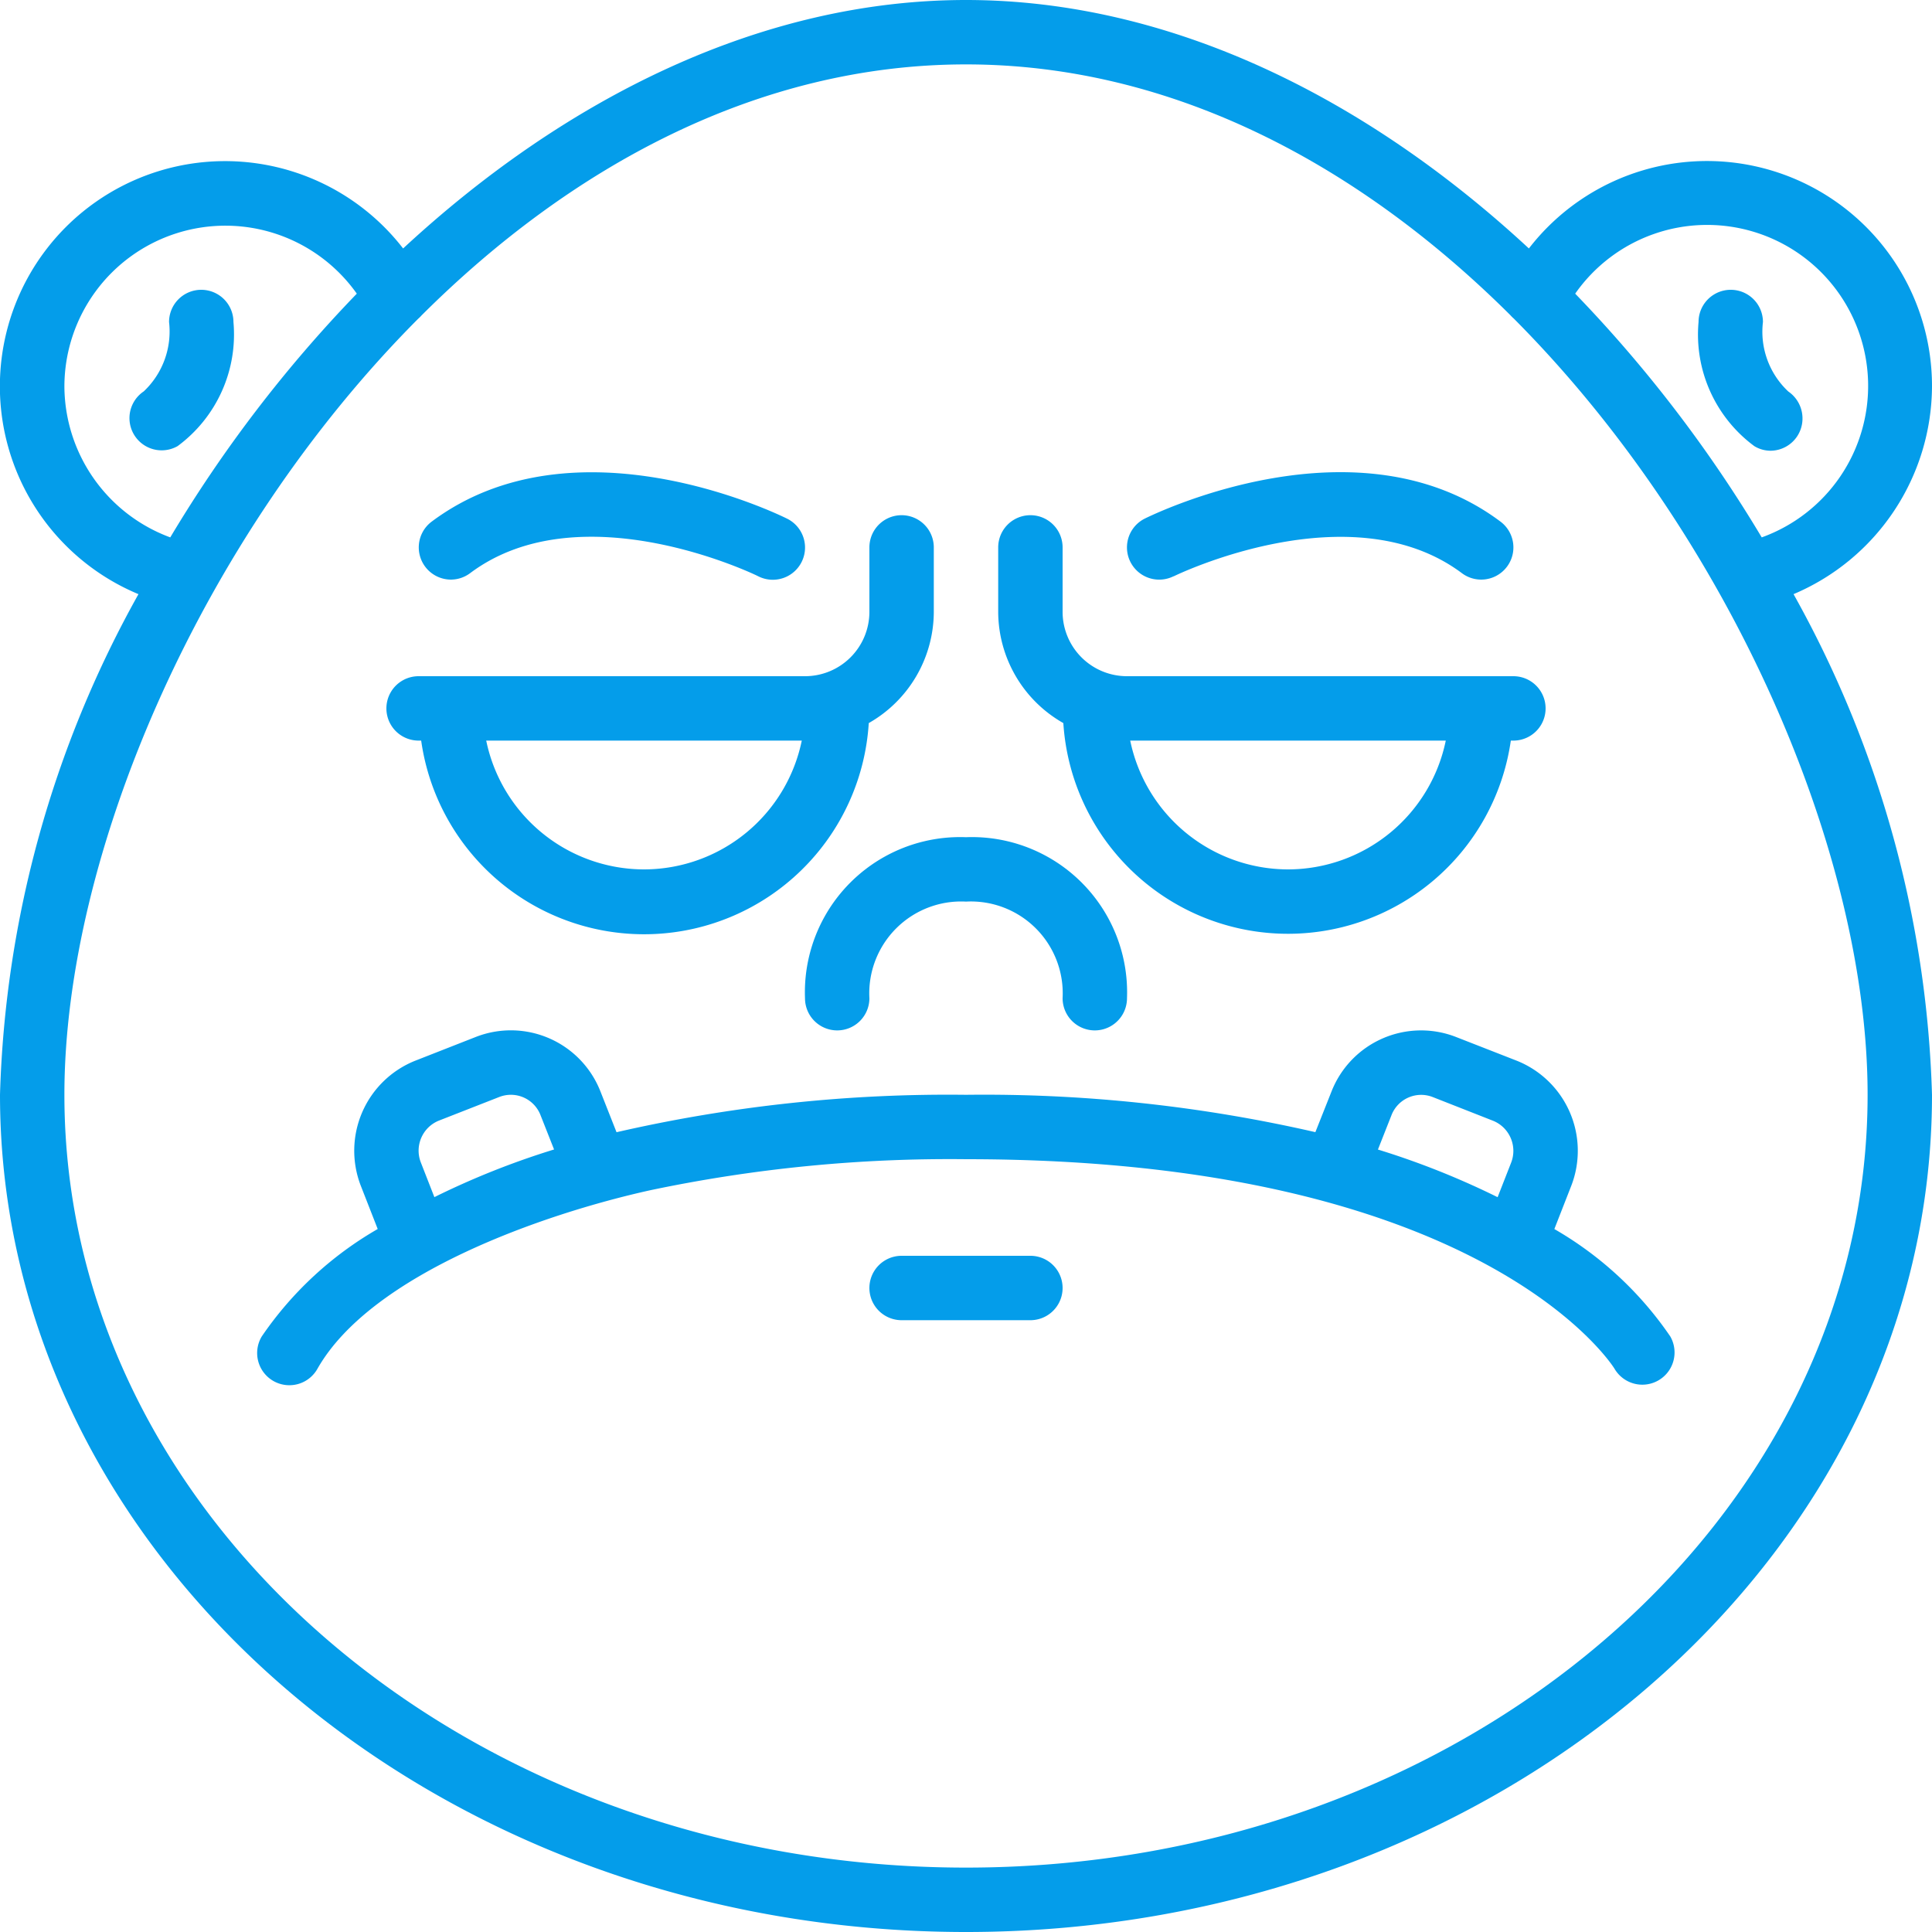 <svg xmlns="http://www.w3.org/2000/svg" version="1.1" xmlns:xlink="http://www.w3.org/1999/xlink" width="512" height="512" x="0" y="0" viewBox="0 0 60 60" style="enable-background:new 0 0 512 512" xml:space="preserve" className=""><g><g fill="#000" fill-rule="nonzero"><path d="M60 12a6.989 6.989 0 0 0-12.519-4.284C42.471 3.072 36.378 0 30 0S17.529 3.072 12.519 7.716A6.993 6.993 0 1 0 4.3 18.452 33.835 33.835 0 0 0 0 34c0 14.337 13.458 26 30 26s30-11.663 30-26a33.835 33.835 0 0 0-4.3-15.548A7.041 7.041 0 0 0 60 12zM2 12a5 5 0 0 1 9.081-2.88 41.529 41.529 0 0 0-5.793 7.569A5.025 5.025 0 0 1 2 12zm28 46C14.561 58 2 47.233 2 34c0-7.459 4.222-17.312 10.986-24.1.038-.033.074-.068.107-.106C17.727 5.175 23.54 2 30 2s12.273 3.175 16.907 7.789c.033.038.069.073.107.106C53.778 16.688 58 26.541 58 34c0 13.233-12.561 24-28 24zm24.712-41.311a41.529 41.529 0 0 0-5.793-7.569 5 5 0 1 1 5.793 7.569z" fill="#049dea" opacity="1" data-original="#000000" className=""></path><path d="M6.25 9a1 1 0 0 0-1 1 2.555 2.555 0 0 1-.786 2.155 1 1 0 0 0 1.051 1.7A4.309 4.309 0 0 0 7.25 10a1 1 0 0 0-1-1zM54.75 10a1 1 0 0 0-2 0 4.309 4.309 0 0 0 1.735 3.857c.15.091.324.14.5.141a1 1 0 0 0 .84-.467c.287-.46.16-1.066-.288-1.373A2.542 2.542 0 0 1 54.75 10zM13 23h.08a6.991 6.991 0 0 0 13.9-.544A3.985 3.985 0 0 0 29 19v-2a1 1 0 0 0-2 0v2a2 2 0 0 1-2 2H13a1 1 0 0 0 0 2zm7 4a5.009 5.009 0 0 1-4.9-4h9.8a5.009 5.009 0 0 1-4.9 4zM47 21H35a2 2 0 0 1-2-2v-2a1 1 0 0 0-2 0v2a3.985 3.985 0 0 0 2.023 3.456A6.991 6.991 0 0 0 46.92 23H47a1 1 0 0 0 0-2zm-7 6a5.011 5.011 0 0 1-4.9-4h9.8a5.009 5.009 0 0 1-4.9 4z" fill="#049dea" opacity="1" data-original="#000000" className=""></path><path d="M14 18c.216 0 .427-.07.6-.2 3.449-2.585 8.9.067 8.954.1a1 1 0 0 0 .893-1.791c-.267-.132-6.6-3.238-11.047.095A1 1 0 0 0 14 18zM36.446 17.9c.054-.028 5.5-2.681 8.954-.1a1 1 0 0 0 1.2-1.6c-4.441-3.331-10.779-.226-11.047-.095a1 1 0 0 0 .893 1.791zM25 31a1 1 0 0 0 .994 1H26a1 1 0 0 0 1-.991A2.854 2.854 0 0 1 30 28a2.852 2.852 0 0 1 3 3 1 1 0 0 0 2 0 4.821 4.821 0 0 0-5-5 4.821 4.821 0 0 0-5 5z" fill="#049dea" opacity="1" data-original="#000000" className=""></path><path d="M45.24 32.213a2.988 2.988 0 0 0-3.89 1.687l-.5 1.26A46.052 46.052 0 0 0 30 34a46.052 46.052 0 0 0-10.853 1.162l-.495-1.254a2.988 2.988 0 0 0-3.887-1.7l-1.866.732a3.01 3.01 0 0 0-1.691 3.893l.522 1.335a11.01 11.01 0 0 0-3.6 3.335 1 1 0 1 0 1.736.992c1.686-2.946 7.025-4.8 10.328-5.531A45.146 45.146 0 0 1 30 36c16.027 0 20.072 6.4 20.136 6.5a1 1 0 0 0 1.736-.996 11.01 11.01 0 0 0-3.6-3.335l.52-1.33a3.012 3.012 0 0 0-1.694-3.9zM13.069 36.1c-.2-.515.052-1.096.566-1.3l1.865-.73a.987.987 0 0 1 1.289.569l.418 1.059c-1.277.393-2.52.888-3.717 1.48zm29.724-.4.42-1.065a.988.988 0 0 1 1.292-.561l1.855.729c.517.204.772.788.569 1.306l-.419 1.071a24.942 24.942 0 0 0-3.717-1.48z" fill="#049dea" opacity="1" data-original="#000000" className=""></path><path d="M32 39h-4a1 1 0 0 0 0 2h4a1 1 0 0 0 0-2z" fill="#049dea" opacity="1" data-original="#000000" className=""></path></g></g></svg>